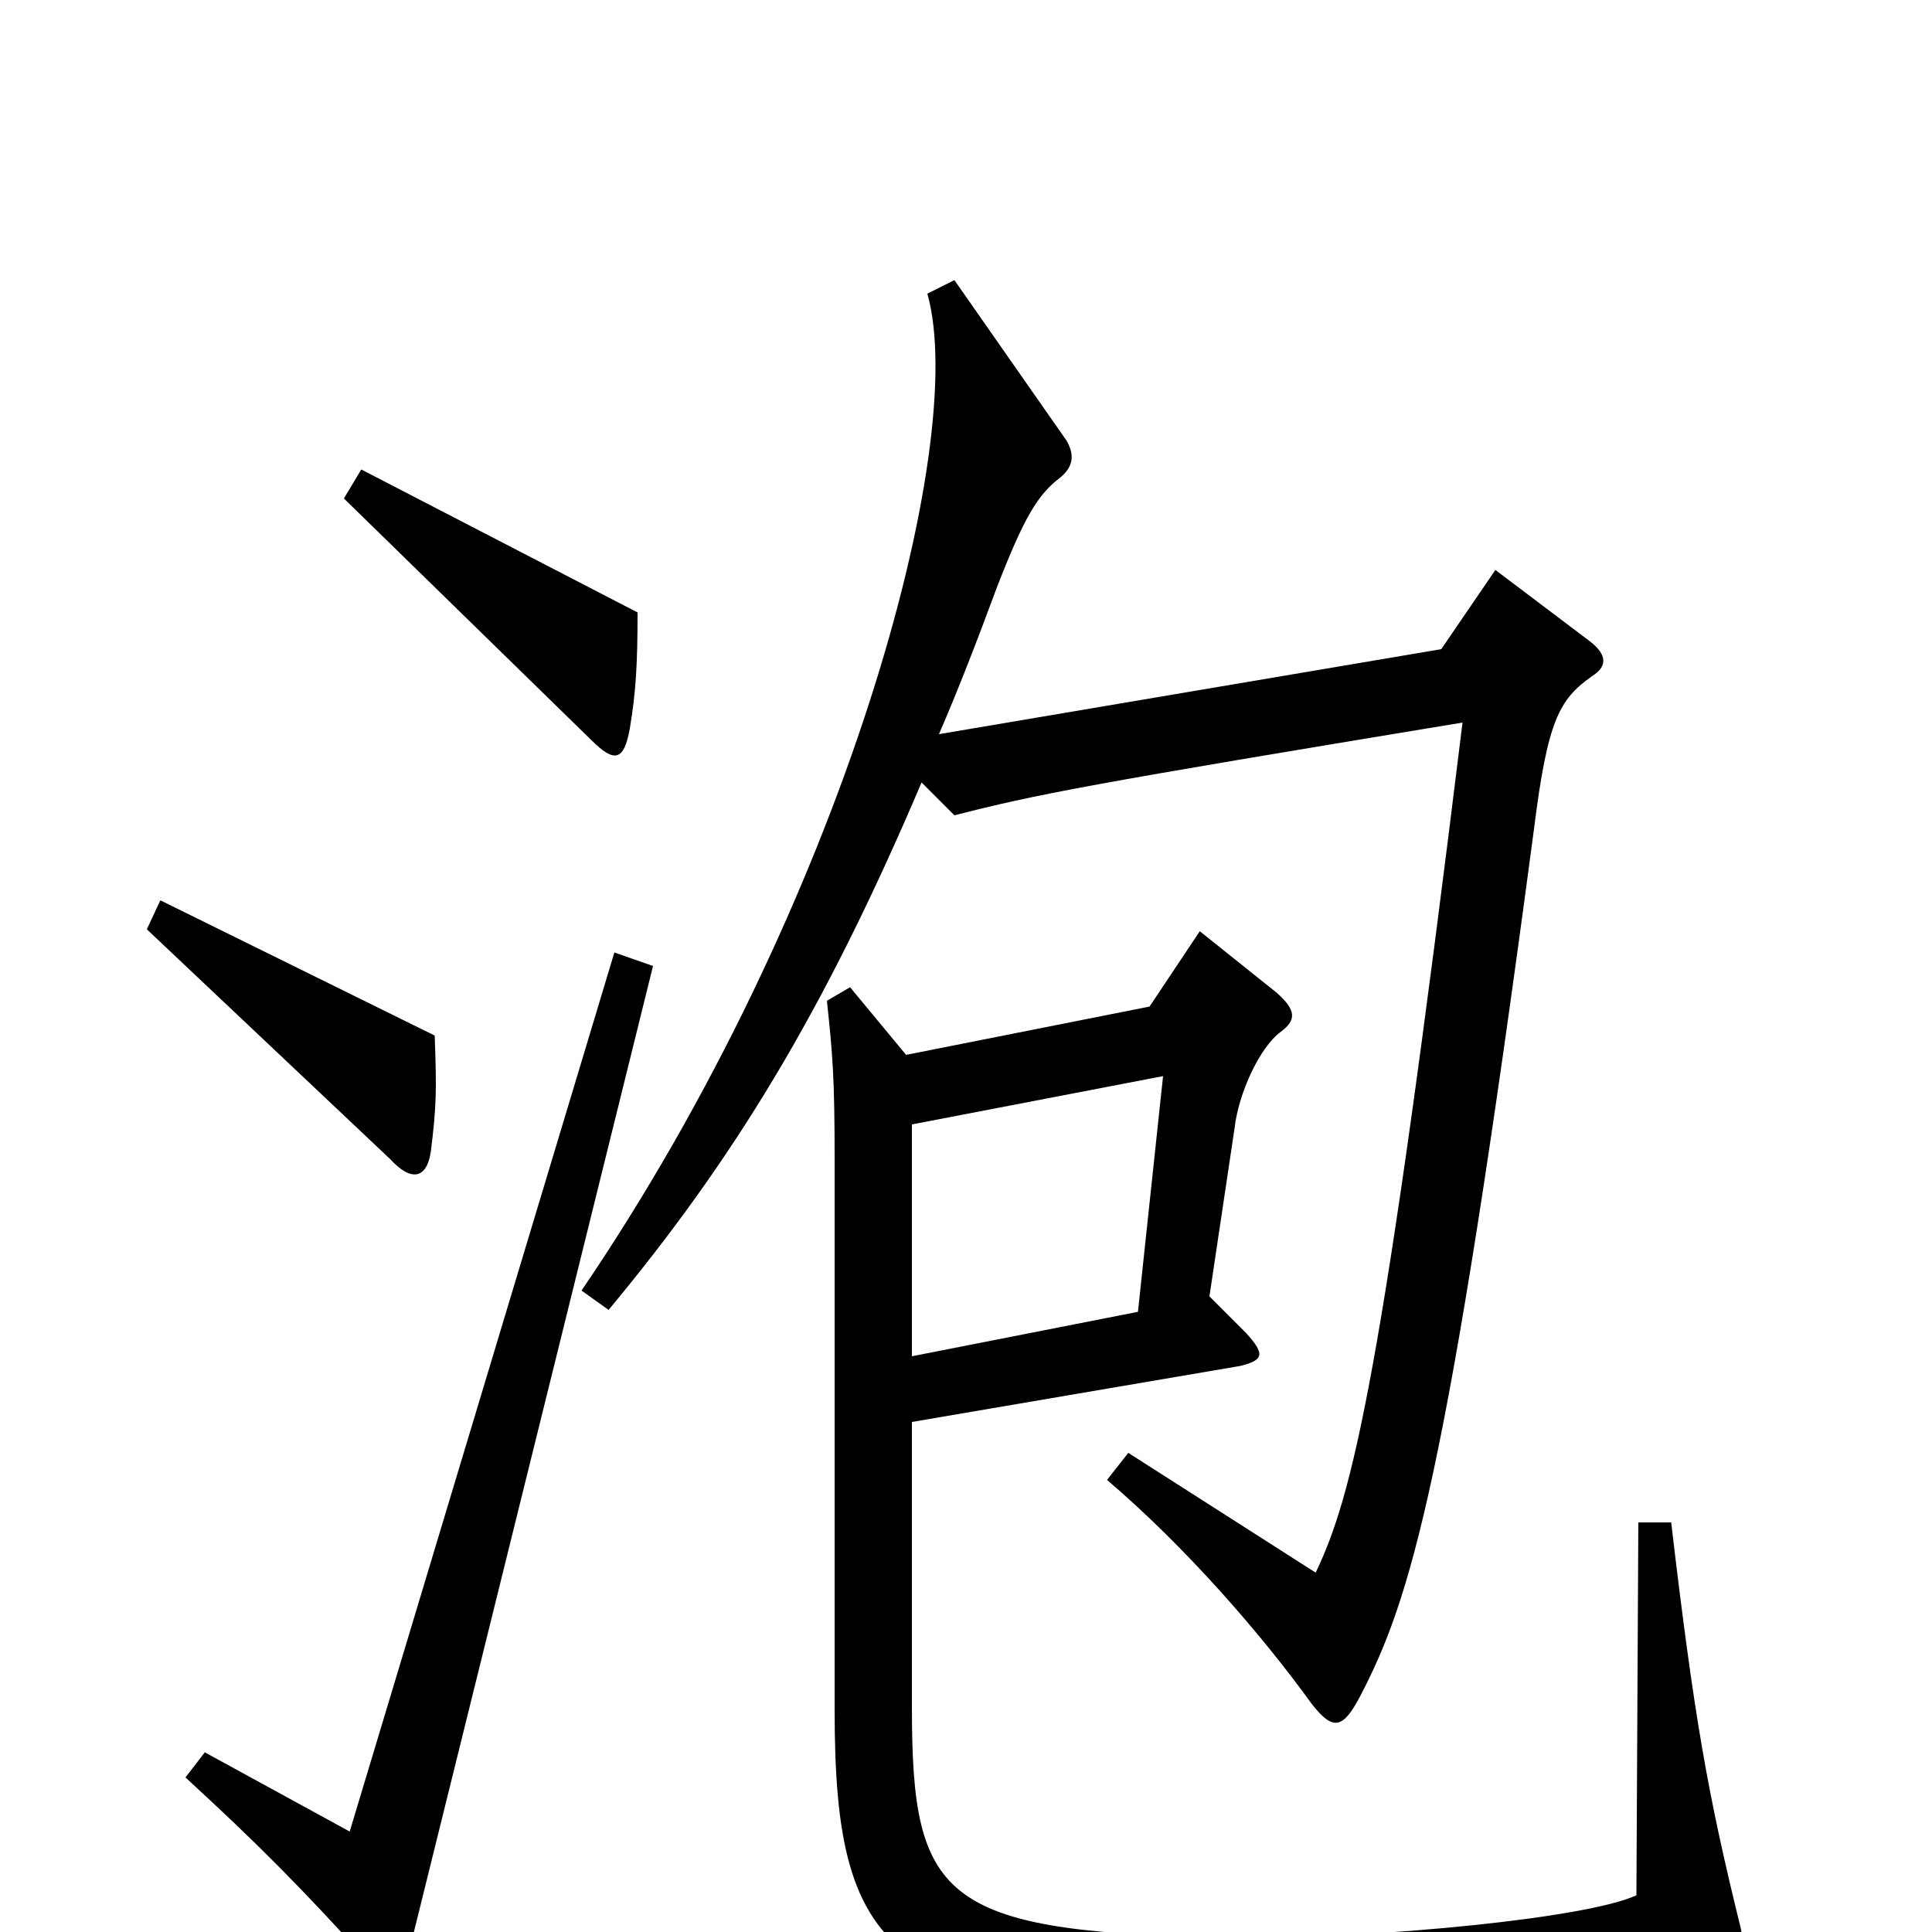 <svg xmlns="http://www.w3.org/2000/svg" viewBox="0 -1000 1000 1000">
	<path fill="#000000" d="M330 -683L187 -757L178 -742L306 -617C318 -605 323 -606 326 -623C329 -641 330 -655 330 -683ZM824 -650C832 -655 832 -661 823 -668L774 -705L746 -664L486 -620C496 -643 506 -669 516 -696C530 -732 537 -744 549 -753C556 -759 556 -765 552 -772L494 -855L480 -848C502 -770 437 -532 301 -332L315 -322C379 -399 426 -475 477 -595L494 -578C537 -589 563 -594 757 -626C715 -284 700 -226 681 -186L584 -248L573 -234C614 -199 653 -154 679 -118C690 -104 695 -105 704 -122C730 -172 749 -232 794 -571C801 -627 807 -638 824 -650ZM225 -464L83 -534L76 -519L202 -400C213 -388 221 -390 223 -404C226 -428 226 -436 225 -464ZM338 -500L318 -507L181 -52L106 -93L96 -80C133 -46 156 -23 193 18C202 28 208 26 212 9ZM901 -2C884 -71 877 -110 865 -212H848L847 -19C821 -7 714 3 646 3C487 1 472 -15 472 -117V-264L642 -293C654 -296 655 -299 645 -310L626 -329L639 -416C641 -434 652 -458 663 -466C671 -472 671 -477 661 -486L621 -518L595 -479L469 -454L440 -489L428 -482C431 -454 432 -442 432 -400V-115C432 17 462 43 664 41C777 40 843 33 890 21C902 18 904 13 901 -2ZM602 -443L589 -321L472 -298V-418Z"/>
</svg>